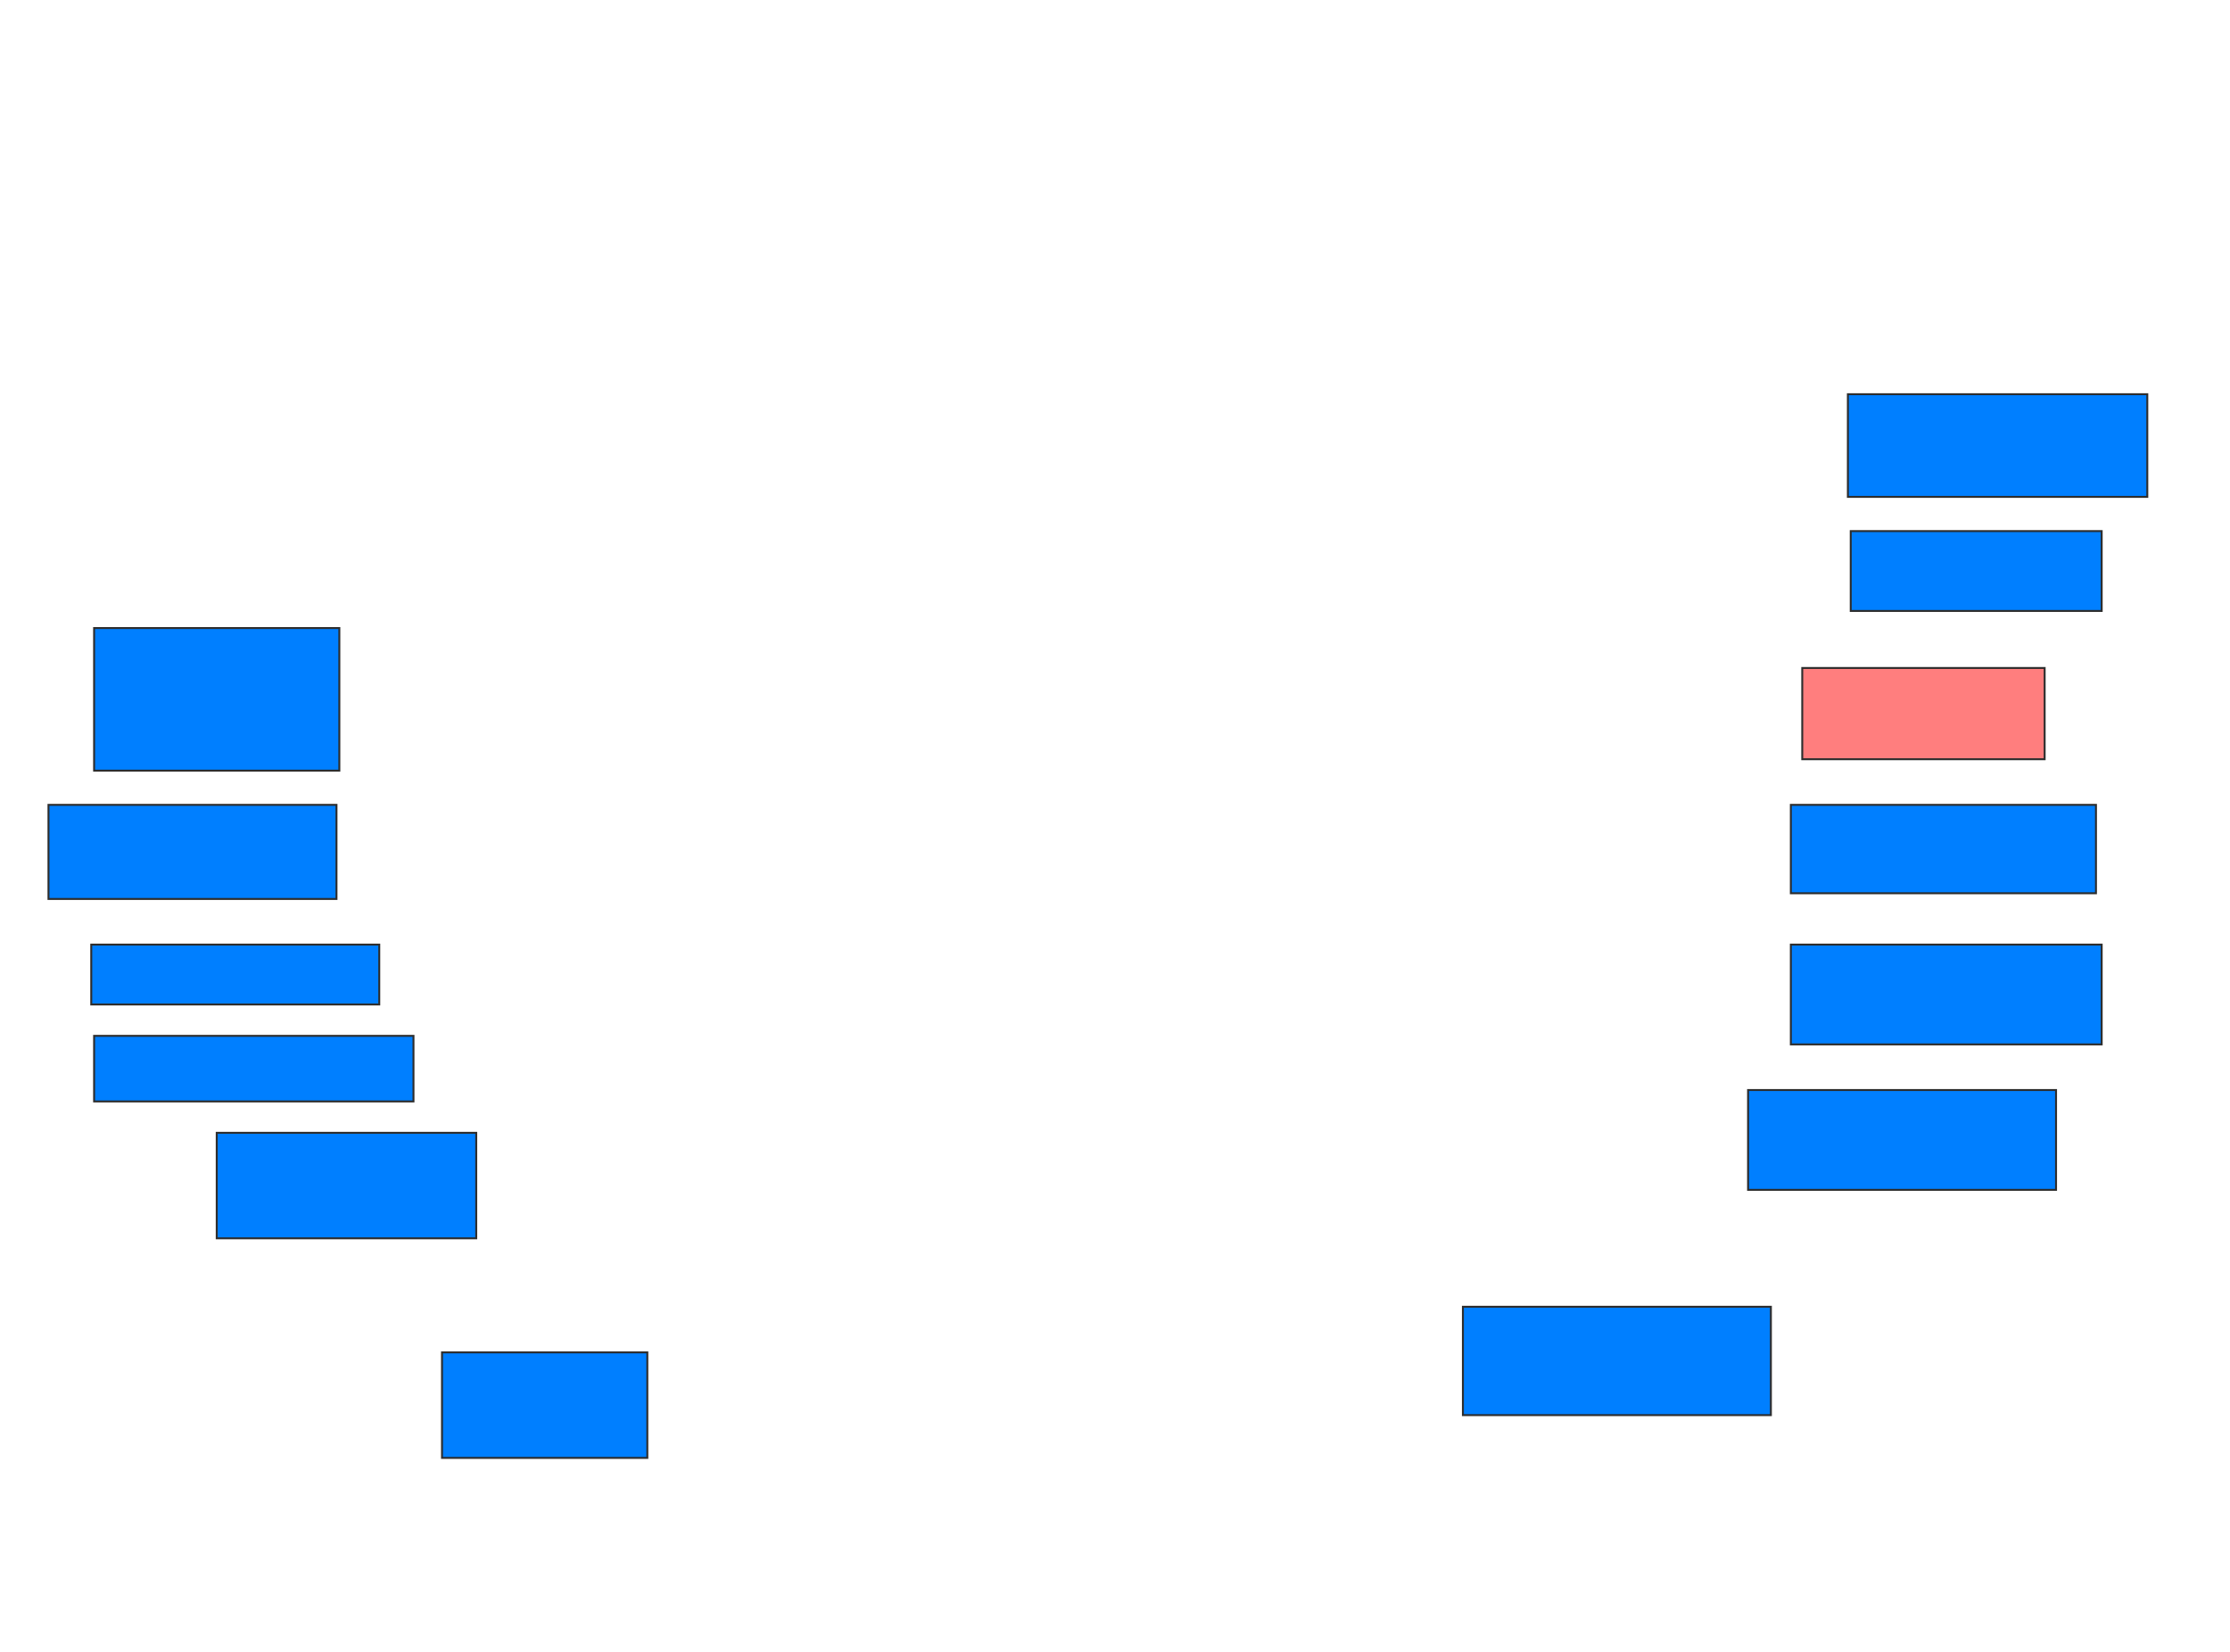<svg xmlns="http://www.w3.org/2000/svg" width="1150" height="852">
 <!-- Created with Image Occlusion Enhanced -->
 <g>
  <title>Labels</title>
 </g>
 <g>
  <title>Masks</title>
  <rect id="a6fc3c0e9c1d4f719969692d7072b8bc-ao-1" height="52.941" width="154.412" y="203.294" x="952.941" stroke="#2D2D2D" fill="#007fff"/>
  <rect id="a6fc3c0e9c1d4f719969692d7072b8bc-ao-2" height="41.176" width="129.412" y="273.882" x="954.412" stroke="#2D2D2D" fill="#007fff"/>
  <rect id="a6fc3c0e9c1d4f719969692d7072b8bc-ao-3" height="47.059" width="125" y="344.471" x="929.412" stroke="#2D2D2D" fill="#FF7E7E" class="qshape"/>
  <rect id="a6fc3c0e9c1d4f719969692d7072b8bc-ao-4" height="45.588" width="157.353" y="415.059" x="923.529" stroke="#2D2D2D" fill="#007fff"/>
  <rect id="a6fc3c0e9c1d4f719969692d7072b8bc-ao-5" height="51.471" width="160.294" y="487.118" x="923.529" stroke="#2D2D2D" fill="#007fff"/>
  <rect id="a6fc3c0e9c1d4f719969692d7072b8bc-ao-6" height="51.471" width="158.824" y="562.118" x="901.471" stroke="#2D2D2D" fill="#007fff"/>
  <rect id="a6fc3c0e9c1d4f719969692d7072b8bc-ao-7" height="55.882" width="158.824" y="673.882" x="754.412" stroke="#2D2D2D" fill="#007fff"/>
  <rect id="a6fc3c0e9c1d4f719969692d7072b8bc-ao-8" height="54.412" width="105.882" y="697.412" x="227.941" stroke="#2D2D2D" fill="#007fff"/>
  <rect id="a6fc3c0e9c1d4f719969692d7072b8bc-ao-9" height="54.412" width="133.824" y="584.177" x="111.765" stroke="#2D2D2D" fill="#007fff"/>
  <rect id="a6fc3c0e9c1d4f719969692d7072b8bc-ao-10" height="33.824" width="164.706" y="534.177" x="48.529" stroke="#2D2D2D" fill="#007fff"/>
  <rect id="a6fc3c0e9c1d4f719969692d7072b8bc-ao-11" height="30.882" width="148.529" y="487.118" x="47.059" stroke="#2D2D2D" fill="#007fff"/>
  <rect id="a6fc3c0e9c1d4f719969692d7072b8bc-ao-12" height="48.529" width="148.529" y="415.059" x="25" stroke="#2D2D2D" fill="#007fff"/>
  <rect id="a6fc3c0e9c1d4f719969692d7072b8bc-ao-13" height="73.529" width="126.471" y="323.882" x="48.529" stroke="#2D2D2D" fill="#007fff"/>
 </g>
</svg>